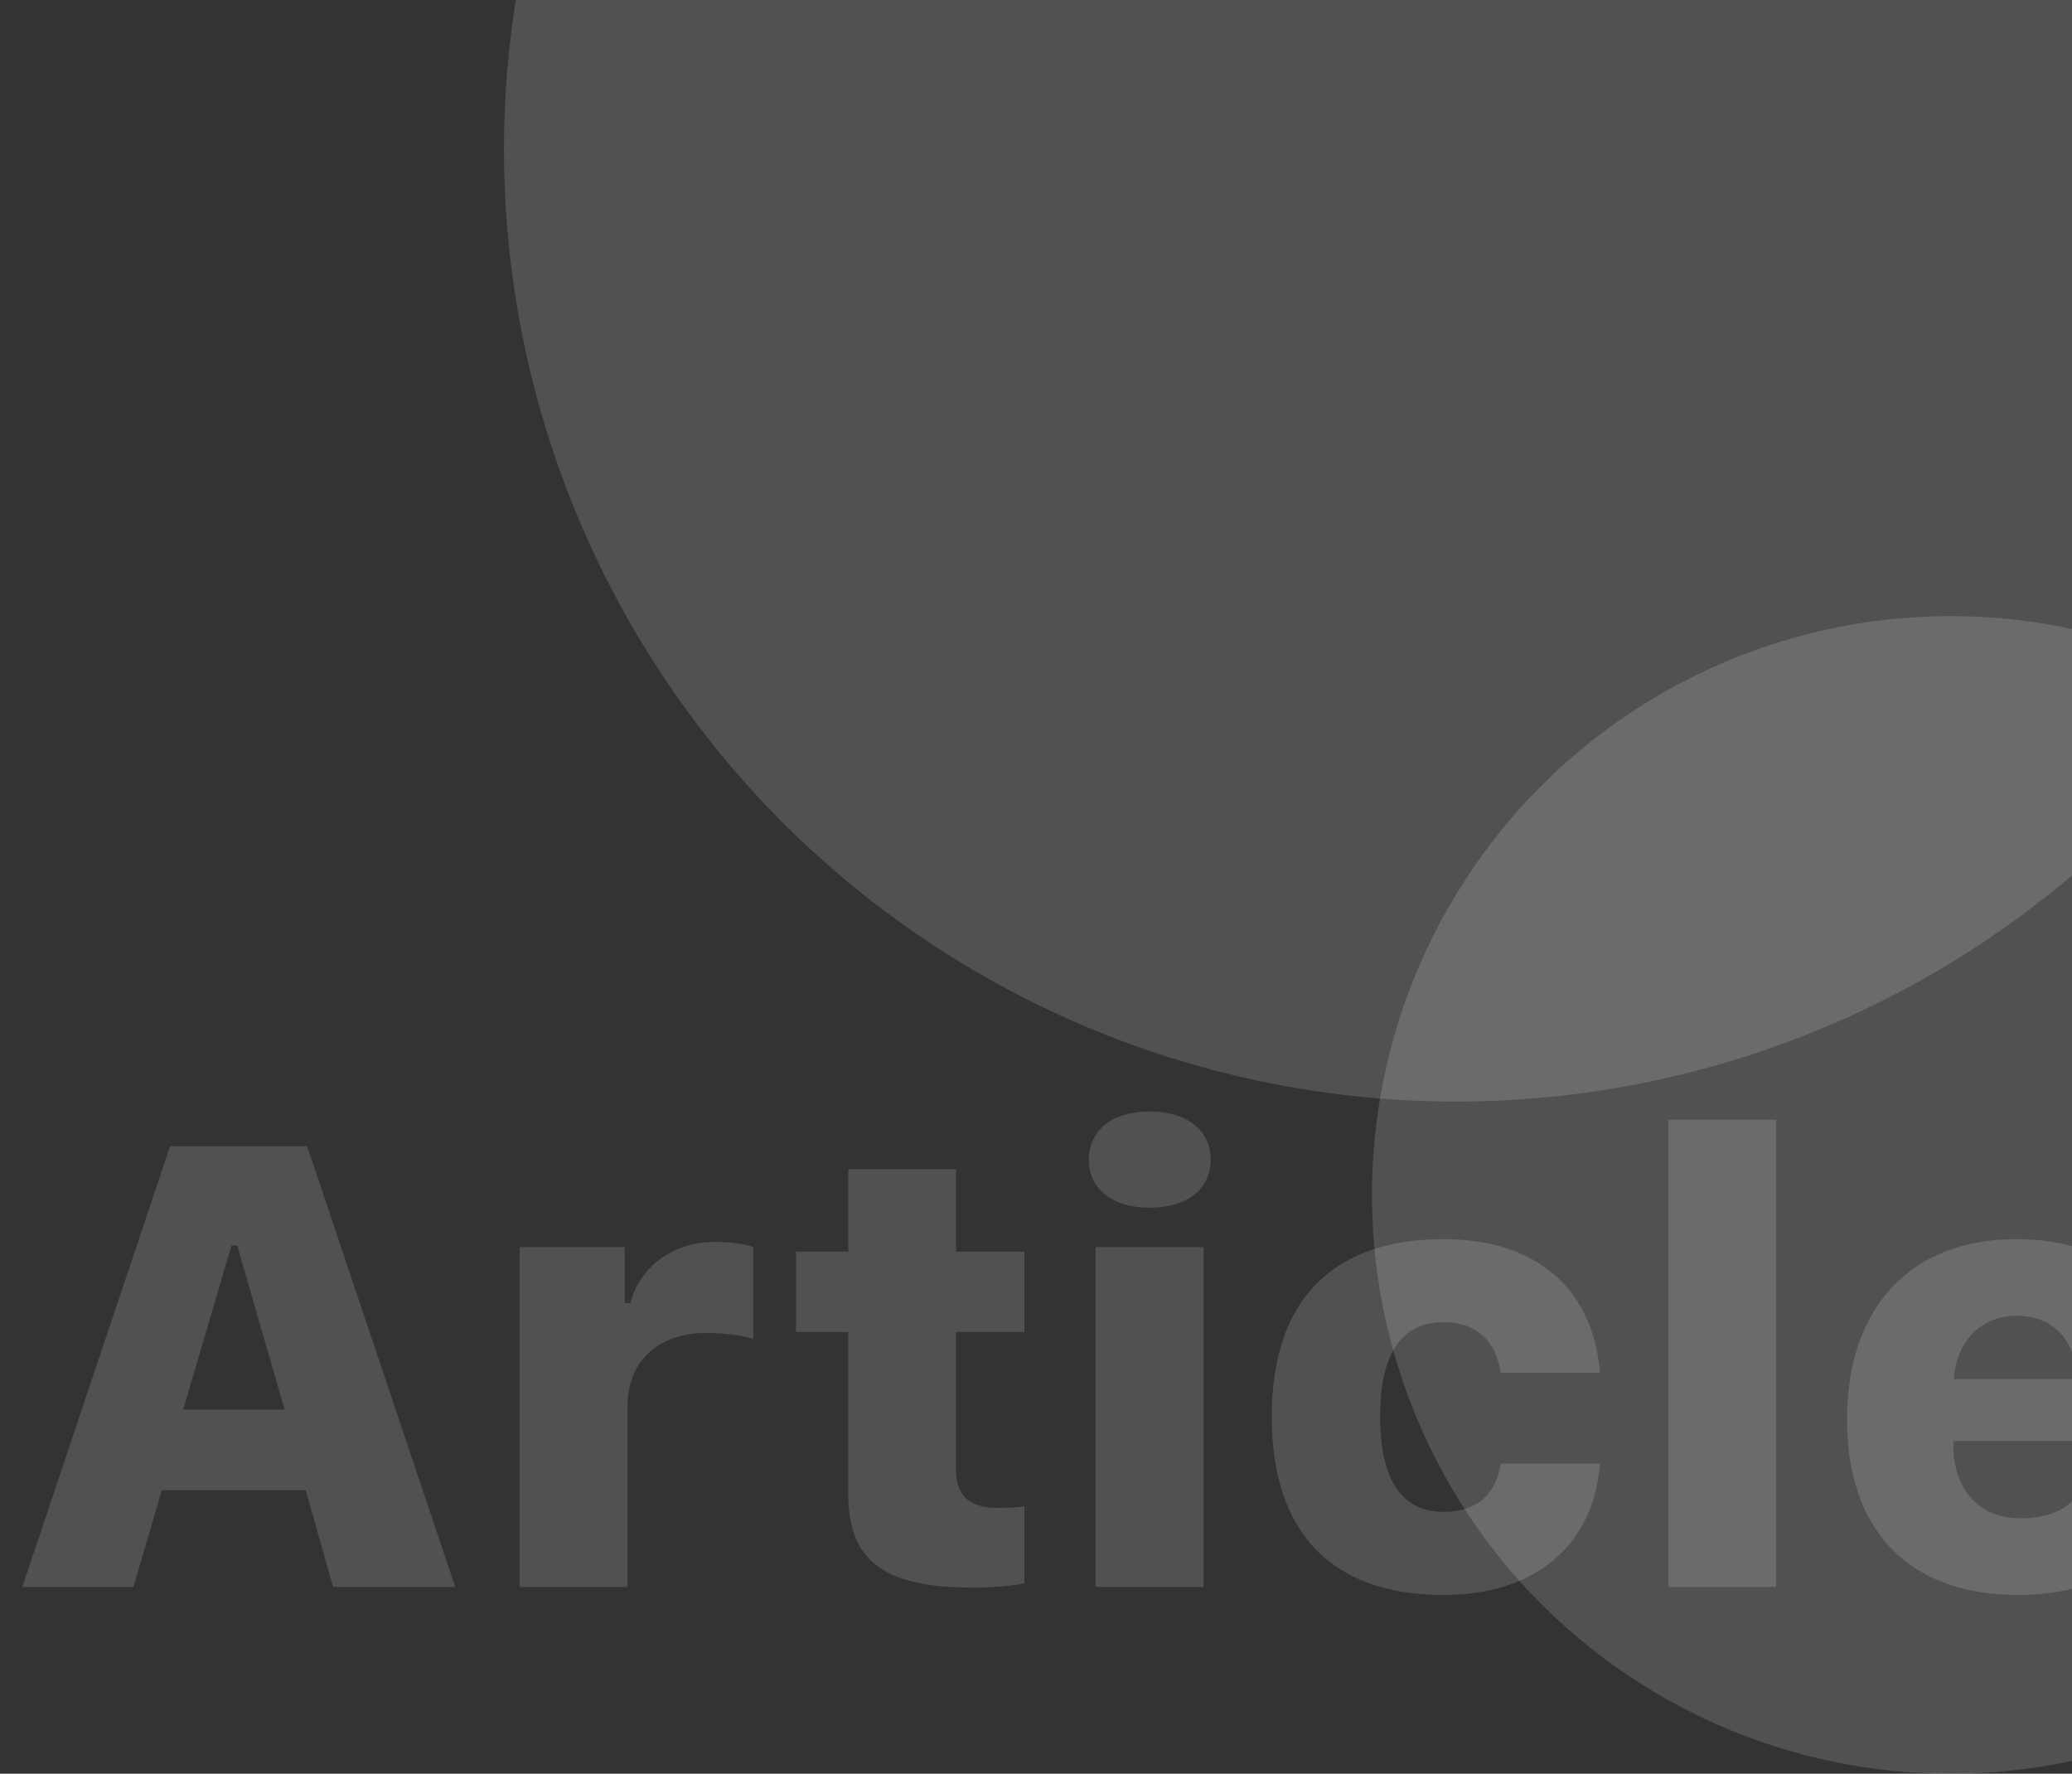 <svg width="222" height="190" viewBox="0 0 222 190" fill="none" xmlns="http://www.w3.org/2000/svg">
<rect x="0" y="0" width="222" height="190" fill="#333333" stroke="none"/>
<circle cx="156" cy="16" r="102" fill="white" fill-opacity="0.15"/>
<circle cx="209" cy="128" r="62" fill="white" fill-opacity="0.15"/>
<path d="M35.692 170H48.778L32.911 122.792H18.222L2.388 170H14.296L17.339 159.629H32.748L35.692 170ZM24.798 133.425H25.419L30.49 150.993H19.629L24.798 133.425ZM55.681 170H67.229V150.731C67.229 145.66 70.631 142.781 75.735 142.781C77.501 142.781 79.824 143.076 80.707 143.436V133.588C79.857 133.229 78.058 133.032 76.52 133.032C71.973 133.032 68.439 135.911 67.556 139.575H66.935V133.588H55.681V170ZM90.882 125.246V134.079H85.288V142.683H90.882V160.022C90.882 167.154 94.644 170.065 104.229 170.065C106.421 170.065 108.548 169.869 109.758 169.607V161.363C108.908 161.461 108.188 161.527 106.847 161.527C103.837 161.527 102.43 160.186 102.43 157.438V142.683H109.758V134.079H102.43V125.246H90.882ZM117.381 170H128.962V133.588H117.381V170ZM123.171 129.368C127.261 129.368 129.714 127.307 129.714 124.232C129.714 121.124 127.261 119.063 123.171 119.063C119.115 119.063 116.661 121.124 116.661 124.232C116.661 127.307 119.115 129.368 123.171 129.368ZM171.426 147.067C170.706 138.136 164.719 132.738 154.676 132.738C142.669 132.738 136.257 139.379 136.257 151.745C136.257 164.177 142.669 170.851 154.676 170.851C164.556 170.851 170.739 165.485 171.426 156.783H160.793C160.27 160.186 158.144 161.952 154.676 161.952C150.194 161.952 147.871 158.55 147.871 151.745C147.871 145.006 150.161 141.636 154.676 141.636C158.209 141.636 160.303 143.665 160.793 147.067H171.426ZM178.754 170H190.302V119.946H178.754V170ZM216.082 140.949C219.942 140.949 222.363 143.468 222.559 147.721H209.342C209.637 143.599 212.287 140.949 216.082 140.949ZM222.984 159.27C222.199 161.396 219.876 162.639 216.507 162.639C212.09 162.639 209.375 159.695 209.277 154.951V154.362H233.78V151.156C233.78 139.542 227.237 132.738 216.016 132.738C204.729 132.738 197.892 140.033 197.892 152.04C197.892 163.98 204.566 170.851 216.18 170.851C225.602 170.851 232.275 166.369 233.551 159.27H222.984ZM240.16 144.548C240.16 150.273 243.726 153.839 250.956 155.376L257.728 156.816C260.639 157.438 261.719 158.255 261.719 159.793C261.719 161.756 259.658 163.032 256.484 163.032C253.082 163.032 251.021 161.821 250.432 159.564H239.276C239.931 166.892 245.885 170.851 256.321 170.851C266.495 170.851 273.136 166.009 273.136 158.452C273.136 152.923 270.028 149.946 262.864 148.441L255.339 146.903C252.46 146.282 251.152 145.366 251.152 143.828C251.152 141.865 253.246 140.557 256.255 140.557C259.396 140.557 261.326 141.833 261.653 143.959H272.188C271.762 136.631 266.233 132.738 256.157 132.738C246.343 132.738 240.16 137.318 240.16 144.548Z" fill="white" fill-opacity="0.15"/>
</svg>

